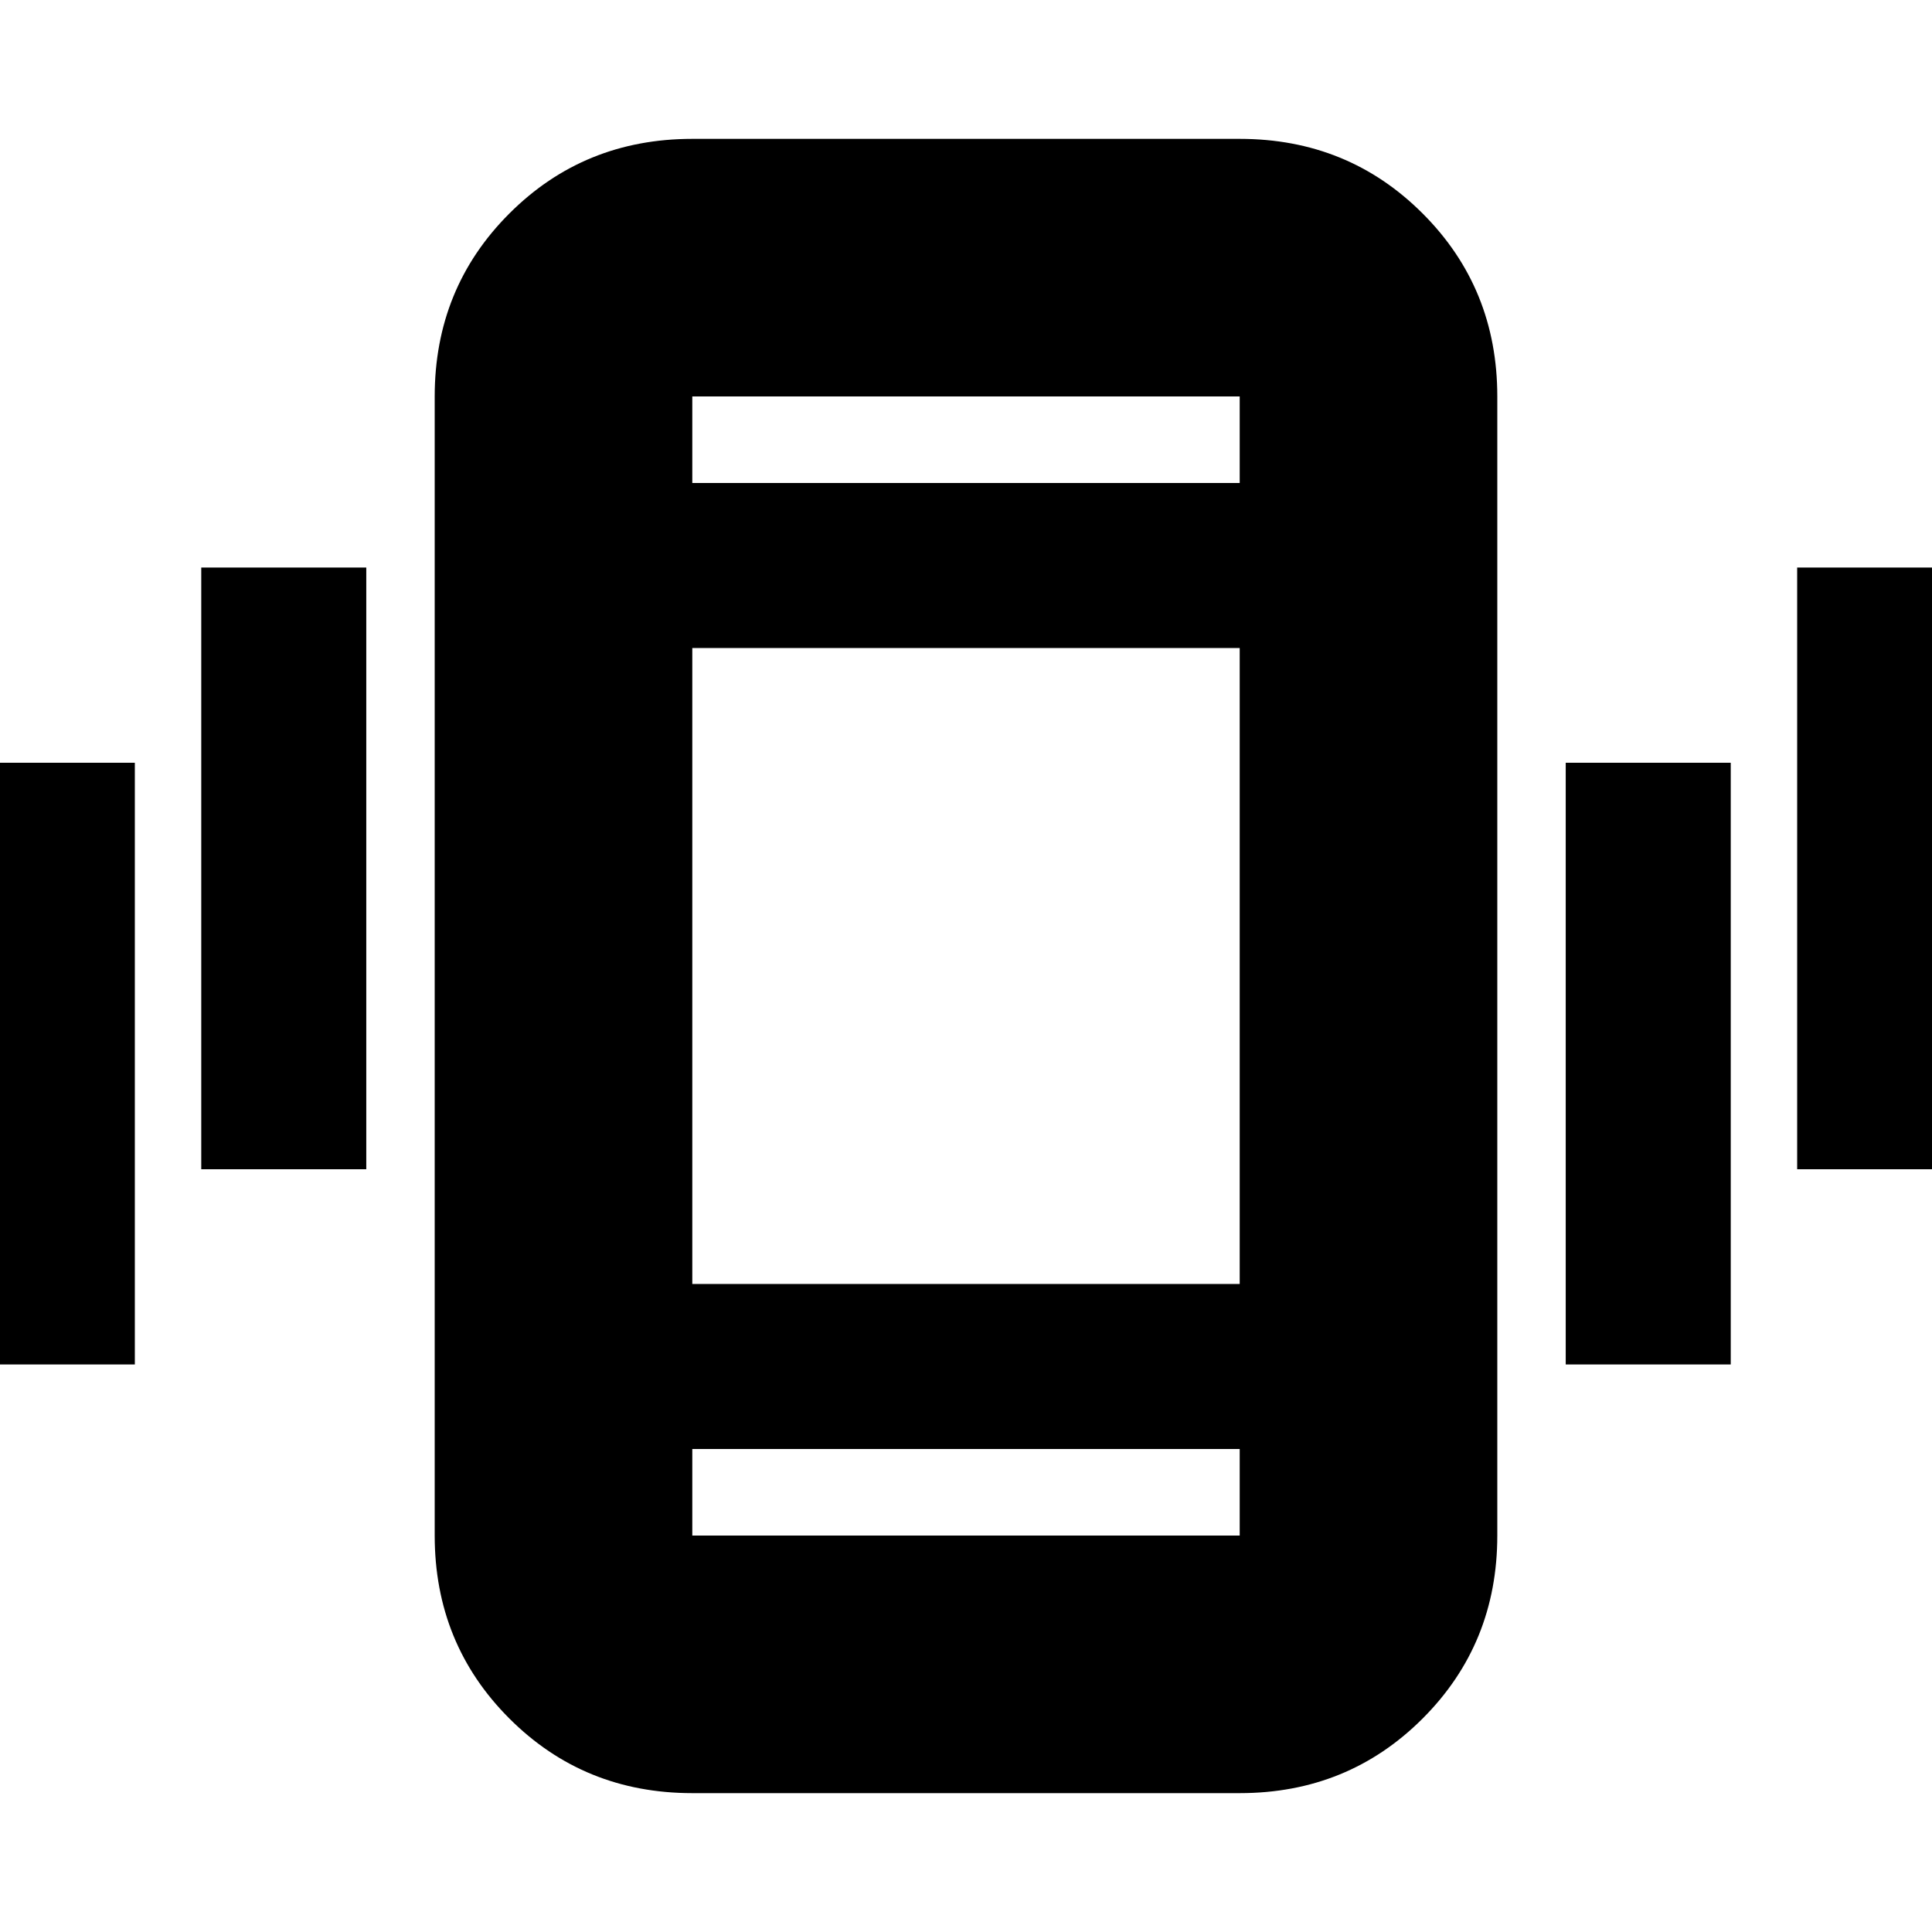 <svg xmlns="http://www.w3.org/2000/svg" height="20" viewBox="0 -960 960 960" width="20"><path d="M-15-282v-299h82v299h-82Zm115-97v-299h82v299h-82ZM344-69q-53.83 0-90.91-37.09Q216-143.18 216-197v-566q0-53.83 37.09-90.91Q290.17-891 344-891h272q53.83 0 90.91 37.09Q744-816.83 744-763v566q0 53.82-37.09 90.91Q669.83-69 616-69H344Zm272-171H344v43h272v-43Zm-272-82h272v-316H344v316Zm0-398h272v-43H344v43Zm434 438v-299h82v299h-82Zm115-97v-299h82v299h-82ZM344-720v-43 43Zm0 480v43-43Z"/></svg>